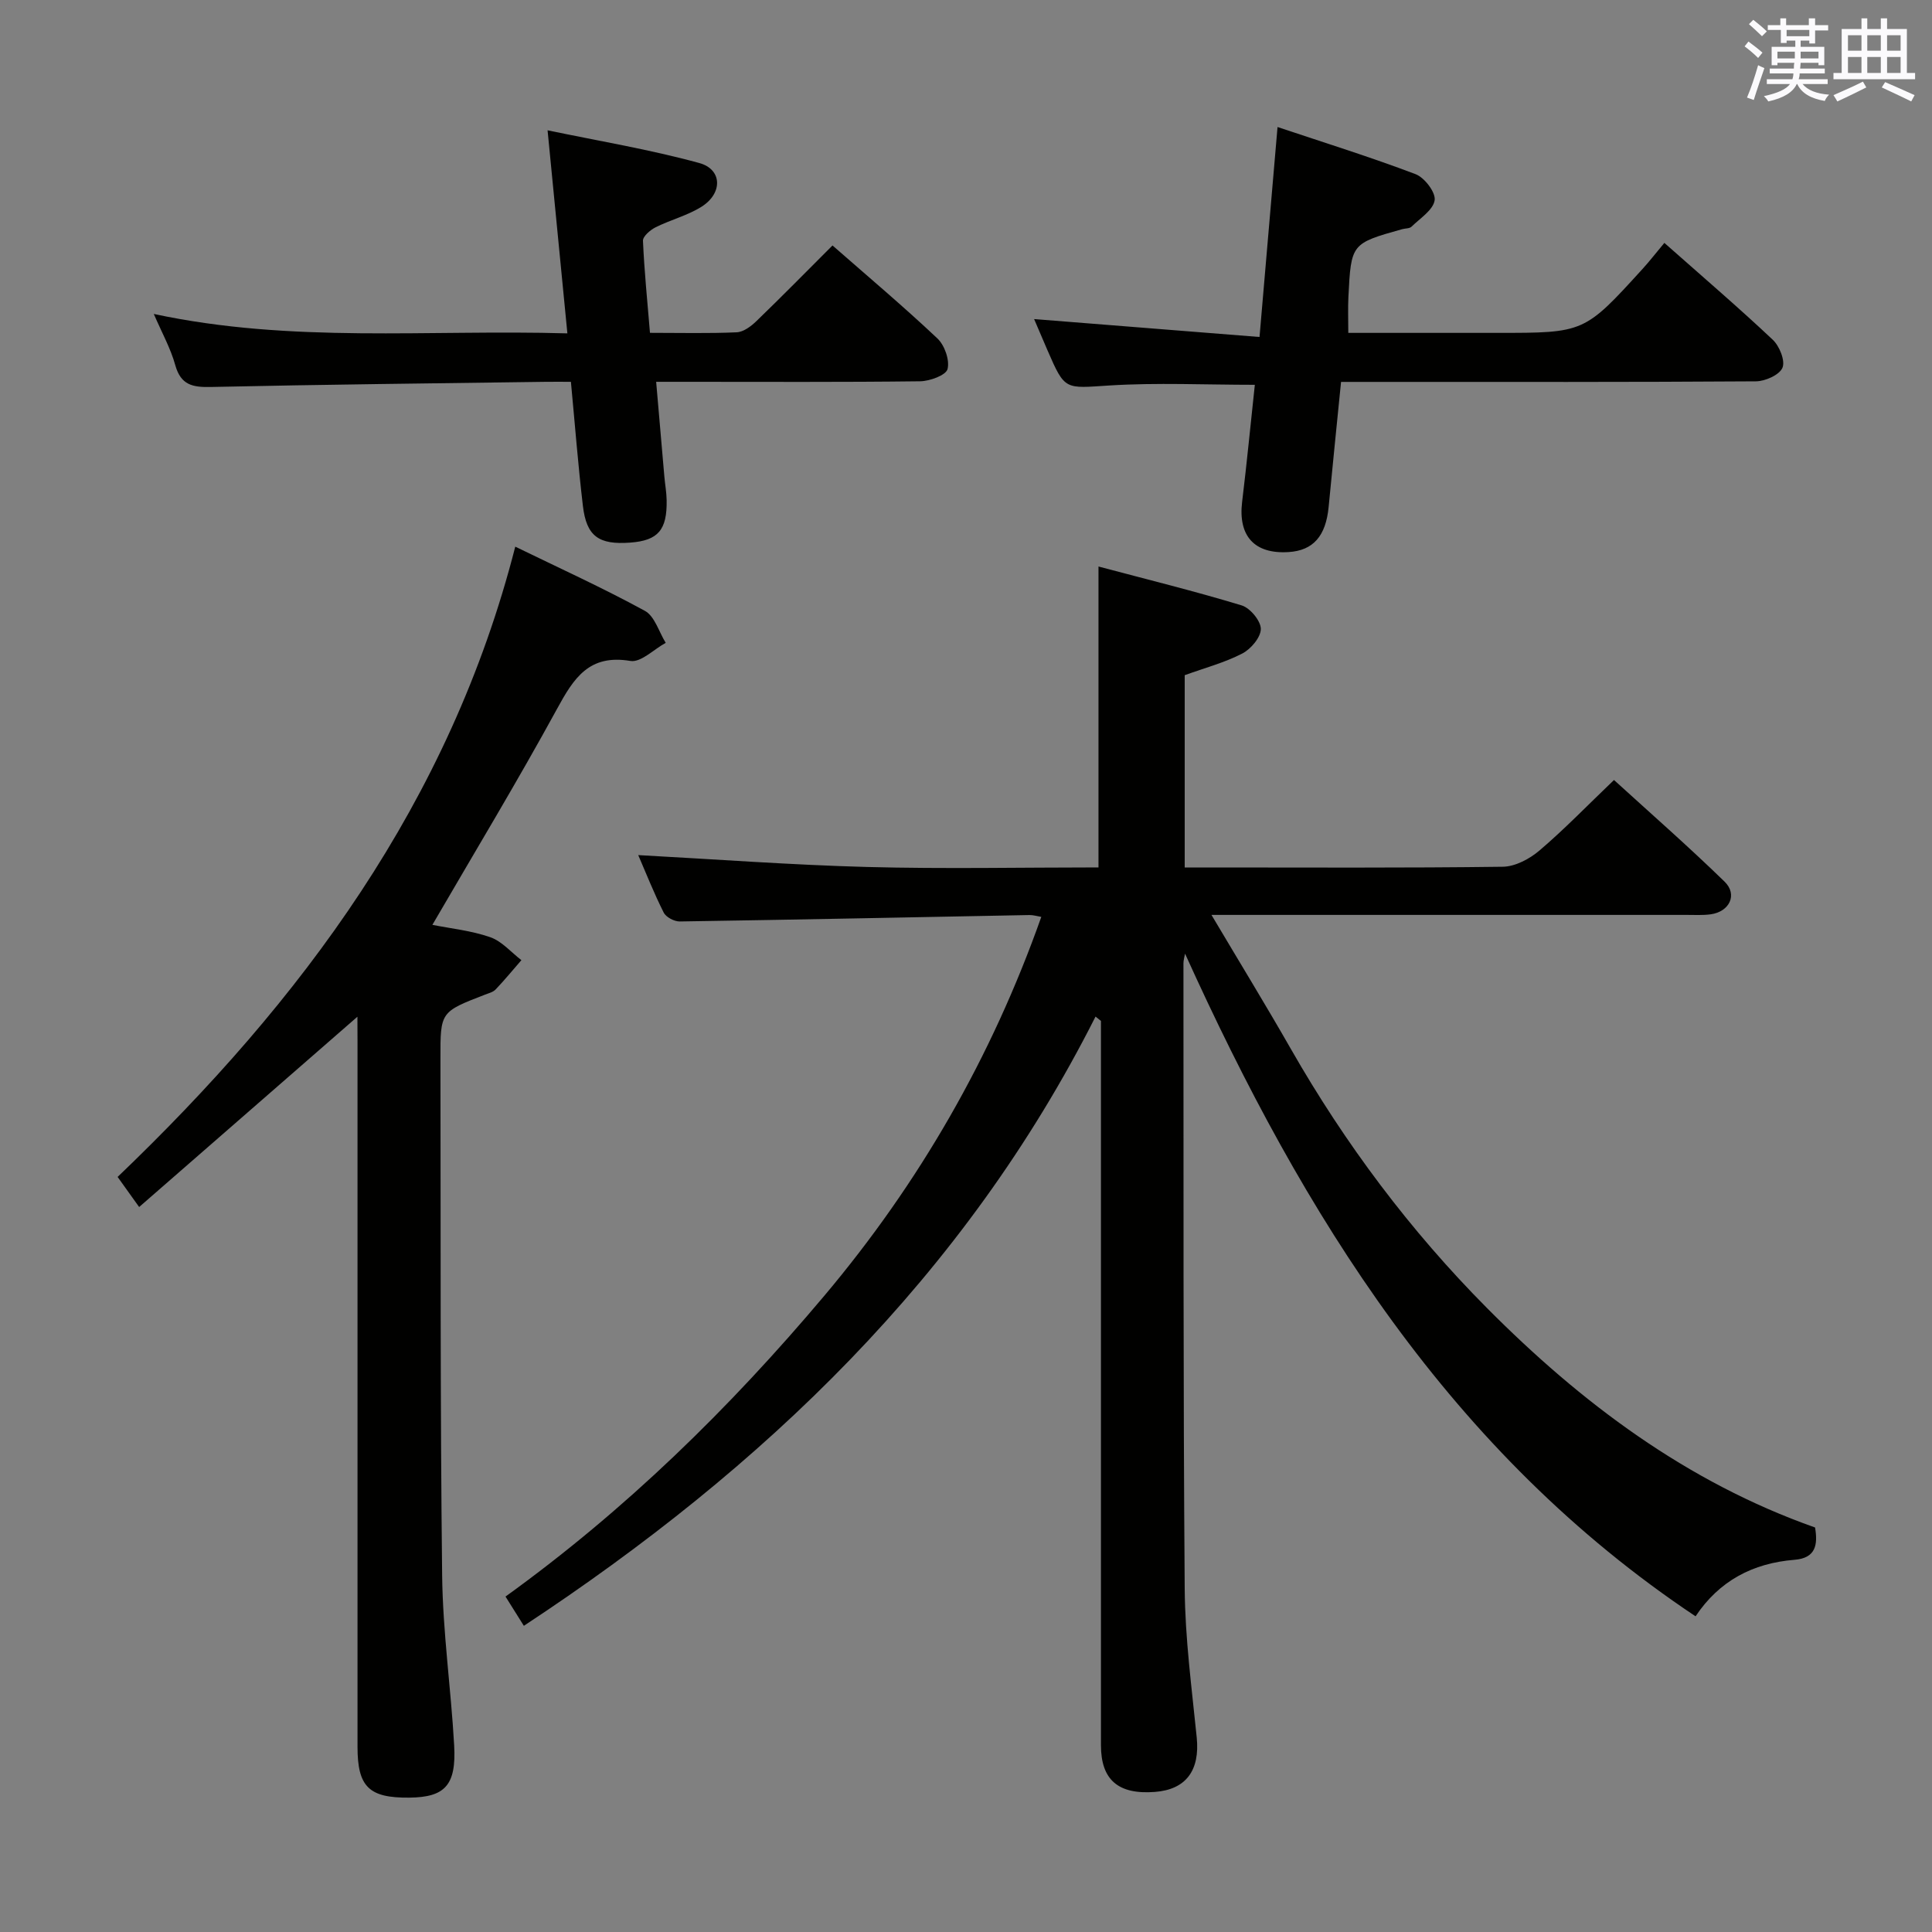 <svg enable-background="new 0 0 400 400" viewBox="0 0 400 400" xmlns="http://www.w3.org/2000/svg"><rect x="0" y="0" width="400" height="400" fill="#808080" stroke="none"/><g fill="#010100"><path d="m108.46 336.61c-1.33-2.11-2.46-3.92-3.8-6.06 24.86-17.92 46.42-39.02 66.01-62.28 19.68-23.38 34.63-49.36 44.92-78.44-.92-.15-1.7-.4-2.48-.38-24.12.46-48.24.96-72.36 1.33-1.14.02-2.86-.88-3.34-1.85-2.01-3.98-3.65-8.15-5.27-11.89 15.85.85 31.62 2.04 47.42 2.46 15.95.42 31.91.09 47.87.09 0-20.83 0-41.06 0-62.3 9.99 2.66 19.89 5.09 29.64 8.05 1.75.53 3.96 3.19 3.97 4.87 0 1.74-2.06 4.18-3.85 5.1-3.64 1.88-7.71 2.96-11.91 4.48v39.81h4.86c20.33 0 40.66.12 60.99-.15 2.58-.03 5.56-1.62 7.61-3.37 5.19-4.42 9.94-9.35 15.42-14.59 7.38 6.73 15.34 13.69 22.9 21.05 2.75 2.68 1.01 6.23-2.89 6.76-1.64.22-3.33.12-4.99.12-30.66.01-61.33 0-91.99 0-1.77 0-3.54 0-6.37 0 5.86 9.87 11.29 18.74 16.45 27.77 11.22 19.63 24.72 37.64 40.58 53.61 19.48 19.62 41.37 36.07 67.94 45.45.6 3.58.15 6.34-4.26 6.69-8.61.69-15.58 4.34-20.48 11.7-50.78-33.86-81.18-83.04-105.7-137.2-.11.67-.33 1.34-.33 2.01.04 43.16-.07 86.32.26 129.48.08 10.28 1.46 20.56 2.49 30.81.68 6.77-2.19 10.77-8.67 11.26-7.58.58-11.16-2.5-11.16-9.67-.01-48.16 0-96.32 0-144.48 0-1.83 0-3.66 0-5.48-.37-.3-.75-.6-1.12-.9-27.1 53.69-68.77 93.46-118.36 126.14z"/><path d="m74 210.5c-15.04 13.11-29.91 26.08-45.19 39.4-1.81-2.54-3.04-4.24-4.46-6.23 38.11-36.48 68.8-77.58 82.33-130.49 9.1 4.43 18.14 8.54 26.84 13.29 2.03 1.11 2.9 4.36 4.31 6.62-2.46 1.34-5.15 4.12-7.32 3.75-8.56-1.44-11.72 3.57-15.19 9.94-8.19 14.99-17.04 29.63-25.8 44.7 3.8.76 8.06 1.19 11.99 2.56 2.41.84 4.31 3.12 6.44 4.75-1.77 2.03-3.48 4.12-5.34 6.07-.53.56-1.45.78-2.22 1.08-9.2 3.56-9.22 3.55-9.2 13.2.07 35.65-.06 71.3.35 106.95.13 11.77 1.83 23.51 2.49 35.28.46 8.25-1.91 10.73-9.26 10.81-8.37.09-10.75-2.22-10.75-10.5-.01-48.65 0-97.3 0-145.94-.02-1.84-.02-3.66-.02-5.24z"/><path d="m31.84 65c28.62 6.13 56.75 3.19 85.63 4.02-1.36-14-2.66-27.32-4.1-42.04 10.59 2.21 21.14 3.96 31.4 6.77 4.8 1.31 4.89 6.28.46 9.06-2.91 1.82-6.4 2.7-9.5 4.25-1.1.55-2.65 1.88-2.61 2.79.27 6.26.91 12.51 1.45 19.06 6.33 0 12.15.15 17.94-.11 1.41-.06 2.99-1.24 4.1-2.32 5.26-5.08 10.38-10.29 15.75-15.66 7.35 6.44 14.71 12.64 21.71 19.24 1.5 1.41 2.58 4.48 2.11 6.35-.32 1.27-3.66 2.5-5.67 2.53-16.15.2-32.31.11-48.47.11-1.8 0-3.61 0-6.19 0 .58 6.79 1.13 13.16 1.69 19.53.14 1.65.45 3.3.48 4.95.12 6.2-1.77 8.38-7.52 8.81-6.54.49-9.08-1.3-9.82-7.62-.99-8.38-1.64-16.8-2.48-25.67-1.9 0-3.53-.02-5.15 0-23.13.32-46.26.56-69.39 1.07-3.77.08-6.2-.38-7.36-4.48-.95-3.46-2.76-6.71-4.46-10.64z"/><path d="m344.59 50.29c8.12 7.19 15.44 13.45 22.45 20.06 1.39 1.31 2.61 4.35 2 5.79-.63 1.49-3.57 2.8-5.51 2.81-25.97.18-51.95.12-77.93.12-2.49 0-4.97 0-7.95 0-.88 8.79-1.75 17.34-2.57 25.89-.58 6.03-3.19 9.02-8.29 9.34-7.09.45-10.48-3.33-9.62-10.41.98-8.04 1.75-16.1 2.63-24.22-10.28 0-20.24-.48-30.12.14-9.2.58-9.17 1.1-12.78-7.22-.99-2.28-1.96-4.56-2.8-6.53 15.32 1.22 30.6 2.43 46.67 3.71 1.28-14.88 2.46-28.69 3.73-43.47 9.6 3.21 19.19 6.2 28.56 9.75 1.86.7 4.21 3.77 3.97 5.4-.3 2.03-3.01 3.74-4.79 5.48-.41.4-1.26.34-1.9.51-10.59 2.97-10.61 2.97-11.17 14.09-.11 2.28-.02 4.57-.02 7.39h30.86c17.99 0 18 .01 30.06-13.24 1.44-1.58 2.76-3.29 4.52-5.39z"/></g><path d="m361.2 9.6.8-1c.9.7 1.9 1.4 2.9 2.3l-.9 1.1c-1-1-2-1.8-2.8-2.4zm.5 10.6c.9-2.1 1.6-4.3 2.3-6.7.4.2.8.4 1.3.6-.7 2.1-1.5 4.3-2.2 6.6zm.4-15.2.9-.9c1 .8 2 1.6 2.8 2.4l-1 1c-.9-.9-1.8-1.7-2.7-2.5zm12.5-1.2h1.2v1.4h2.7v1.1h-2.7v2.7h-1.2v-.6h-1.8v1.3h4.9v3.8h-1.2v-.5h-3.7c0 .4-.1.9-.1 1.2h5.1v1h-5.2c0 .5-.1.9-.2 1.2h6v1h-5.2c1.1 1.3 2.9 2 5.5 2.2-.4.4-.7.8-.9 1.3-2.9-.5-4.8-1.6-5.7-3.5h-.1c-.8 1.7-2.7 2.9-5.9 3.6-.2-.4-.6-.8-.9-1.1 2.8-.6 4.6-1.4 5.4-2.5h-4.8v-1h5.3c.1-.3.2-.7.2-1.2h-4.9v-1h5c0-.4 0-.8.1-1.2h-3.5v.5h-1.2v-3.8h4.9v-1.3h-1.8v.5h-1.2v-2.7h-2.7v-1h2.6v-1.4h1.2v1.4h4.7v-1.4zm-6.6 8.3h3.6c0-.4 0-.9 0-1.4h-3.6zm1.9-4.6h4.7v-1.3h-4.7zm6.6 3.2h-3.7v1.4h3.7z" fill="#fbfafc"/><path d="m385.3 3.8h1.3v2.2h2.8v-2.2h1.3v2.2h4.1v9.1h1.7v1.3h-16.9v-1.3h1.7v-9.1h4.1v-2.2zm.4 13.1.7 1.2c-1.8.9-3.8 1.9-6 2.9-.2-.4-.5-.8-.8-1.3 2.3-1 4.3-1.9 6.1-2.8zm-3.1-6.4h2.8v-3.2h-2.8zm0 4.6h2.8v-3.3h-2.8zm4-4.6h2.8v-3.2h-2.8zm0 4.6h2.8v-3.3h-2.8zm3.7 1.9c2.1.9 4.1 1.8 6.1 2.7l-.7 1.3c-2.2-1.1-4.2-2-6.1-2.9zm3.2-9.7h-2.8v3.2h2.8zm-2.8 7.8h2.8v-3.3h-2.8z" fill="#fbfafc"/></svg>